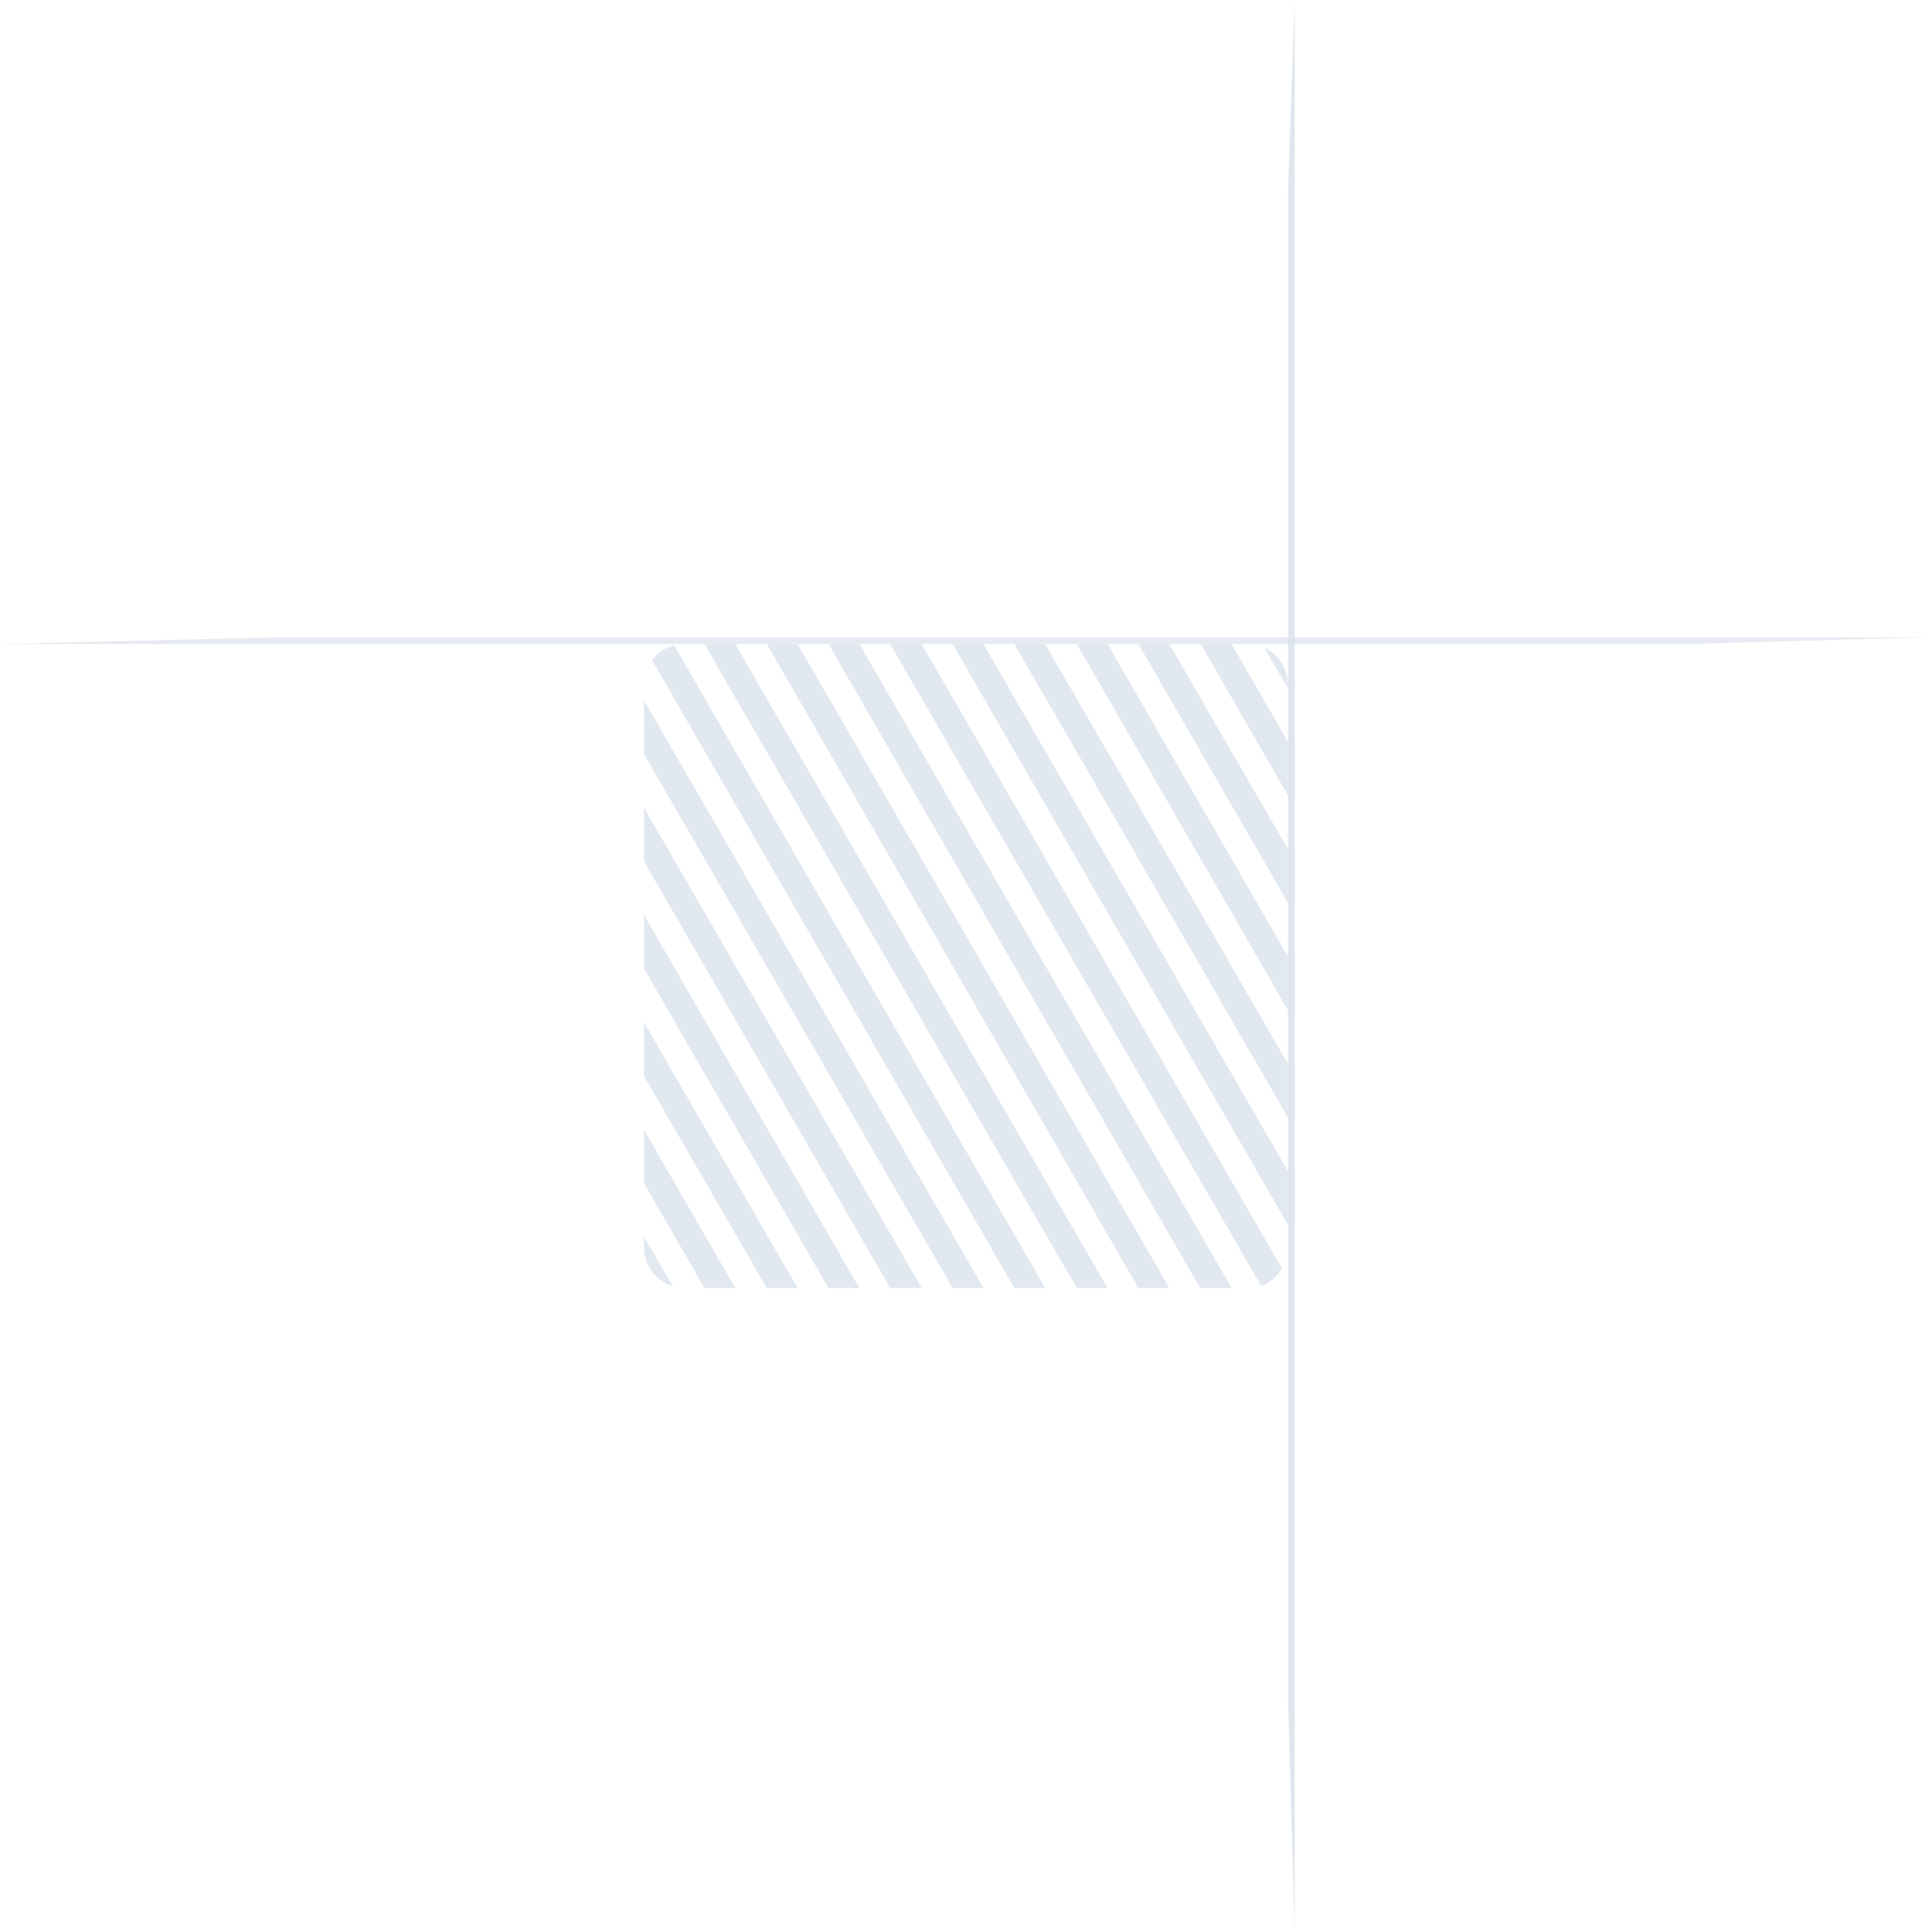 <svg xmlns="http://www.w3.org/2000/svg" width="288" height="288" viewBox="0 0 288 288" fill="none">
    <path fill="#E2E8F0" d="M109.6 192H105l-9-15.6v-8l13.6 23.6Zm9.3 0h-4.6L96 160.4v-8l22.9 39.6Zm9.2 0h-4.6L96 144.4v-8l32.1 55.6Zm9.3 0h-4.7L96 128.4v-8l41.4 71.6Zm9.2 0H142l-46-79.6v-8l50.6 87.6Zm9.2 0h-4.6l-54-93.6a6 6 0 0 1 3.3-2.2l55.3 95.8Zm9.3 0h-4.6L105 96h4.6l55.5 96Zm9.2 0h-4.6l-55.4-96h4.6l55.4 96Zm9.3 0h-4.7l-55.4-96h4.6l55.5 96Zm-83.3-.3A6 6 0 0 1 96 186v-1.6l4.3 7.3Zm90.8-2.6a6 6 0 0 1-3.1 2.6L132.7 96h4.7l53.7 93.1Zm.9-14.5v8L142 96h4.6l45.4 78.6Zm0-16v8L151.2 96h4.6l36.2 62.6Zm0-16v8L160.5 96h4.6l26.9 46.6Zm0-16v8L169.7 96h4.6l17.7 30.6Zm0-16v8L179 96h4.6l8.4 14.6Zm-3.5-14c2 .9 3.5 3 3.5 5.4v.6l-3.5-6Z"/>
    <path fill="#DFE5ED" d="m287.3 95-35.8 1H0l41.5-1h245.8Z" opacity=".8"/>
    <path fill="#D7DFE9" d="M193 0v288l-1-35V28.5L193 0Z" opacity=".8"/>
</svg>
